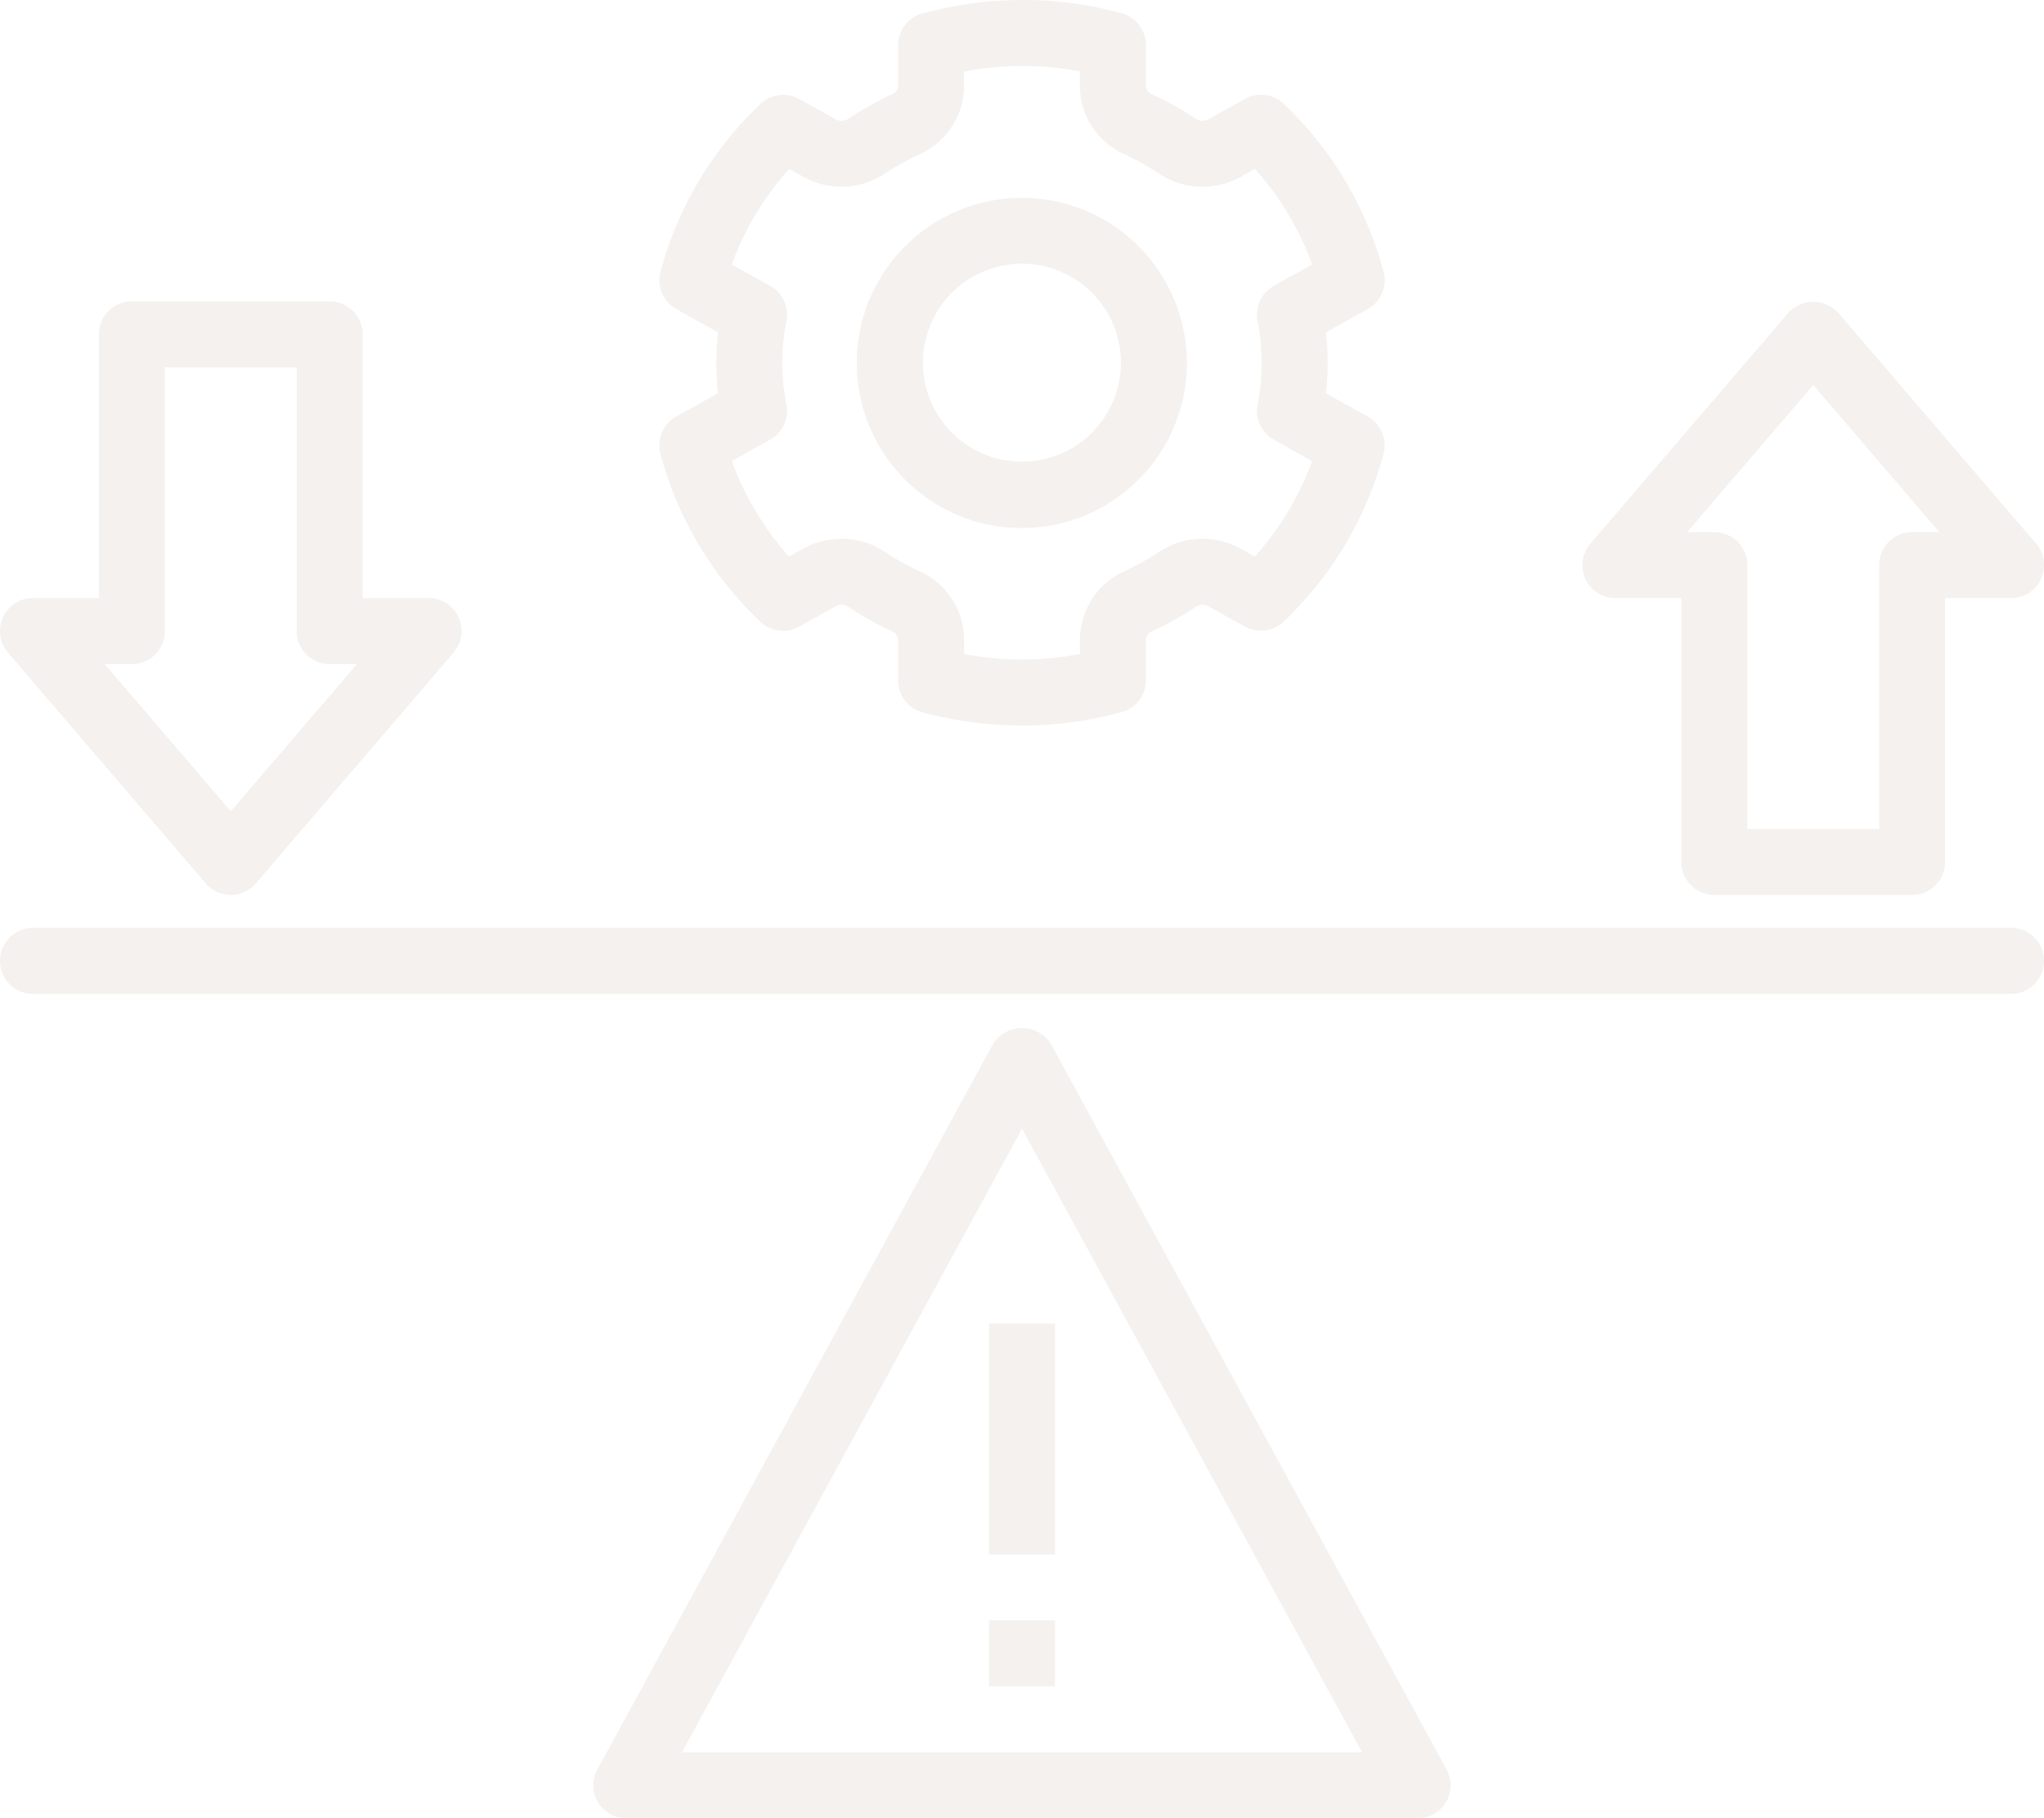 <svg xmlns="http://www.w3.org/2000/svg" width="193.728" height="172.285" viewBox="0 0 193.728 172.285">
  <g id="Group_722" data-name="Group 722" transform="translate(0 0)" opacity="0.1">
    <path id="Path_106" data-name="Path 106" d="M279.608,343.1a3.253,3.253,0,0,0-5.488,0l-37.5,68.742a3.123,3.123,0,0,0,2.744,4.62H314.36a3.123,3.123,0,0,0,2.744-4.62Zm-34.976,67.114,32.233-59.093L309.1,410.214Z" transform="translate(-180.001 -244.177)" fill="#906d4e"/>
    <path id="Path_107" data-name="Path 107" d="M322.387,94.534a34.091,34.091,0,0,0-9.459-15.9,3.135,3.135,0,0,0-3.677-.465l-3.394,1.894h0a1.21,1.21,0,0,1-1.2.031,29.377,29.377,0,0,0-4.306-2.4.926.926,0,0,1-.488-.845V73.07a3.12,3.12,0,0,0-2.316-3.017,34.553,34.553,0,0,0-9.875-1.251,36.406,36.406,0,0,0-8.968,1.267,3.121,3.121,0,0,0-2.318,3.017v3.766a.925.925,0,0,1-.5.848,29.457,29.457,0,0,0-4.3,2.4,1.2,1.2,0,0,1-1.2-.034l-3.374-1.883h0a3.135,3.135,0,0,0-3.677.463,34.118,34.118,0,0,0-9.474,15.893,3.122,3.122,0,0,0,1.494,3.534l3.96,2.212h0a25.786,25.786,0,0,0,0,5.772l-3.96,2.212h0a3.125,3.125,0,0,0-1.494,3.537,34.093,34.093,0,0,0,9.459,15.9,3.126,3.126,0,0,0,3.677.464l3.394-1.894h0a1.209,1.209,0,0,1,1.2-.031,29.406,29.406,0,0,0,4.306,2.4.926.926,0,0,1,.488.846v3.782a3.12,3.12,0,0,0,2.316,3.017,36.413,36.413,0,0,0,9.428,1.254c.146,0,.3,0,.445,0h0a36.441,36.441,0,0,0,8.968-1.267,3.121,3.121,0,0,0,2.318-3.017v-3.766a.924.924,0,0,1,.5-.848,29.528,29.528,0,0,0,4.3-2.4,1.192,1.192,0,0,1,1.2.034l3.374,1.883h0a3.122,3.122,0,0,0,3.676-.463,34.132,34.132,0,0,0,9.476-15.893,3.124,3.124,0,0,0-1.5-3.533l-3.96-2.213h0a25.786,25.786,0,0,0,0-5.772l3.96-2.212h0A3.127,3.127,0,0,0,322.387,94.534ZM310.446,99.2h0a20.078,20.078,0,0,1,0,7.94,3.124,3.124,0,0,0,1.547,3.317l3.634,2.03h0a27.872,27.872,0,0,1-5.44,9.048l-1.279-.712h0a7.447,7.447,0,0,0-7.745.237,23.149,23.149,0,0,1-3.377,1.883,7.162,7.162,0,0,0-4.175,6.545v1.276a29.15,29.15,0,0,1-10.978.011v-1.288a7.16,7.16,0,0,0-4.168-6.542,22.866,22.866,0,0,1-3.381-1.886,7.459,7.459,0,0,0-7.745-.241l-1.3.722h0a27.856,27.856,0,0,1-5.425-9.057l3.631-2.03h0a3.125,3.125,0,0,0,1.547-3.311,20.28,20.28,0,0,1,0-7.951,3.124,3.124,0,0,0-1.547-3.311l-3.631-2.03h0a27.869,27.869,0,0,1,5.44-9.048l1.279.711h0a7.438,7.438,0,0,0,7.745-.237,23.186,23.186,0,0,1,3.377-1.883,7.165,7.165,0,0,0,4.175-6.545V75.576a29.012,29.012,0,0,1,5.114-.526,27.955,27.955,0,0,1,5.864.514v1.287a7.158,7.158,0,0,0,4.169,6.542,22.86,22.86,0,0,1,3.38,1.886,7.451,7.451,0,0,0,7.745.241l1.3-.723h0a27.832,27.832,0,0,1,5.425,9.057l-3.634,2.028a3.124,3.124,0,0,0-1.547,3.317Z" transform="translate(-191.258 -68.795)" fill="#906d4e"/>
    <path id="Path_108" data-name="Path 108" d="M321.873,121.305a15.64,15.64,0,1,0,11.042,4.581A15.63,15.63,0,0,0,321.873,121.305Zm0,25a9.383,9.383,0,1,1,6.626-2.748,9.375,9.375,0,0,1-6.626,2.748Z" transform="translate(-225.009 -102.554)" fill="#906d4e"/>
    <path id="Path_109" data-name="Path 109" d="M341.25,420H347.5v21.872H341.25Z" transform="translate(-247.511 -294.584)" fill="#906d4e"/>
    <path id="Path_110" data-name="Path 110" d="M341.25,498.75H347.5V505H341.25Z" transform="translate(-247.511 -345.212)" fill="#906d4e"/>
    <path id="Path_111" data-name="Path 111" d="M511.251,205.089H530a3.124,3.124,0,0,0,3.125-3.125v-25h6.249a3.124,3.124,0,0,0,2.372-5.157L523,149.938a3.225,3.225,0,0,0-4.743,0L499.505,171.81a3.124,3.124,0,0,0,2.372,5.157h6.249v25a3.124,3.124,0,0,0,3.125,3.125Zm9.374-48.32,11.956,13.948H530a3.124,3.124,0,0,0-3.125,3.125v25h-12.5v-25a3.124,3.124,0,0,0-3.125-3.125h-2.582Z" transform="translate(-348.769 -120.293)" fill="#906d4e"/>
    <path id="Path_112" data-name="Path 112" d="M110,148.75H91.251a3.124,3.124,0,0,0-3.125,3.125v25H81.877a3.124,3.124,0,0,0-2.372,5.157L98.253,203.9a3.12,3.12,0,0,0,4.743,0l18.748-21.873a3.124,3.124,0,0,0-2.372-5.157h-6.249v-25A3.125,3.125,0,0,0,110,148.75Zm-9.374,48.32L88.669,183.122h2.582A3.124,3.124,0,0,0,94.376,180V155h12.5v25A3.124,3.124,0,0,0,110,183.122h2.582Z" transform="translate(-78.752 -120.198)" fill="#906d4e"/>
    <path id="Path_113" data-name="Path 113" d="M81.875,315H269.354a3.125,3.125,0,0,1,3.125,3.125h0a3.125,3.125,0,0,1-3.125,3.125H81.875a3.125,3.125,0,0,1-3.125-3.125h0A3.125,3.125,0,0,1,81.875,315Z" transform="translate(-78.75 -227.079)" fill="#906d4e"/>
  </g>
</svg>
